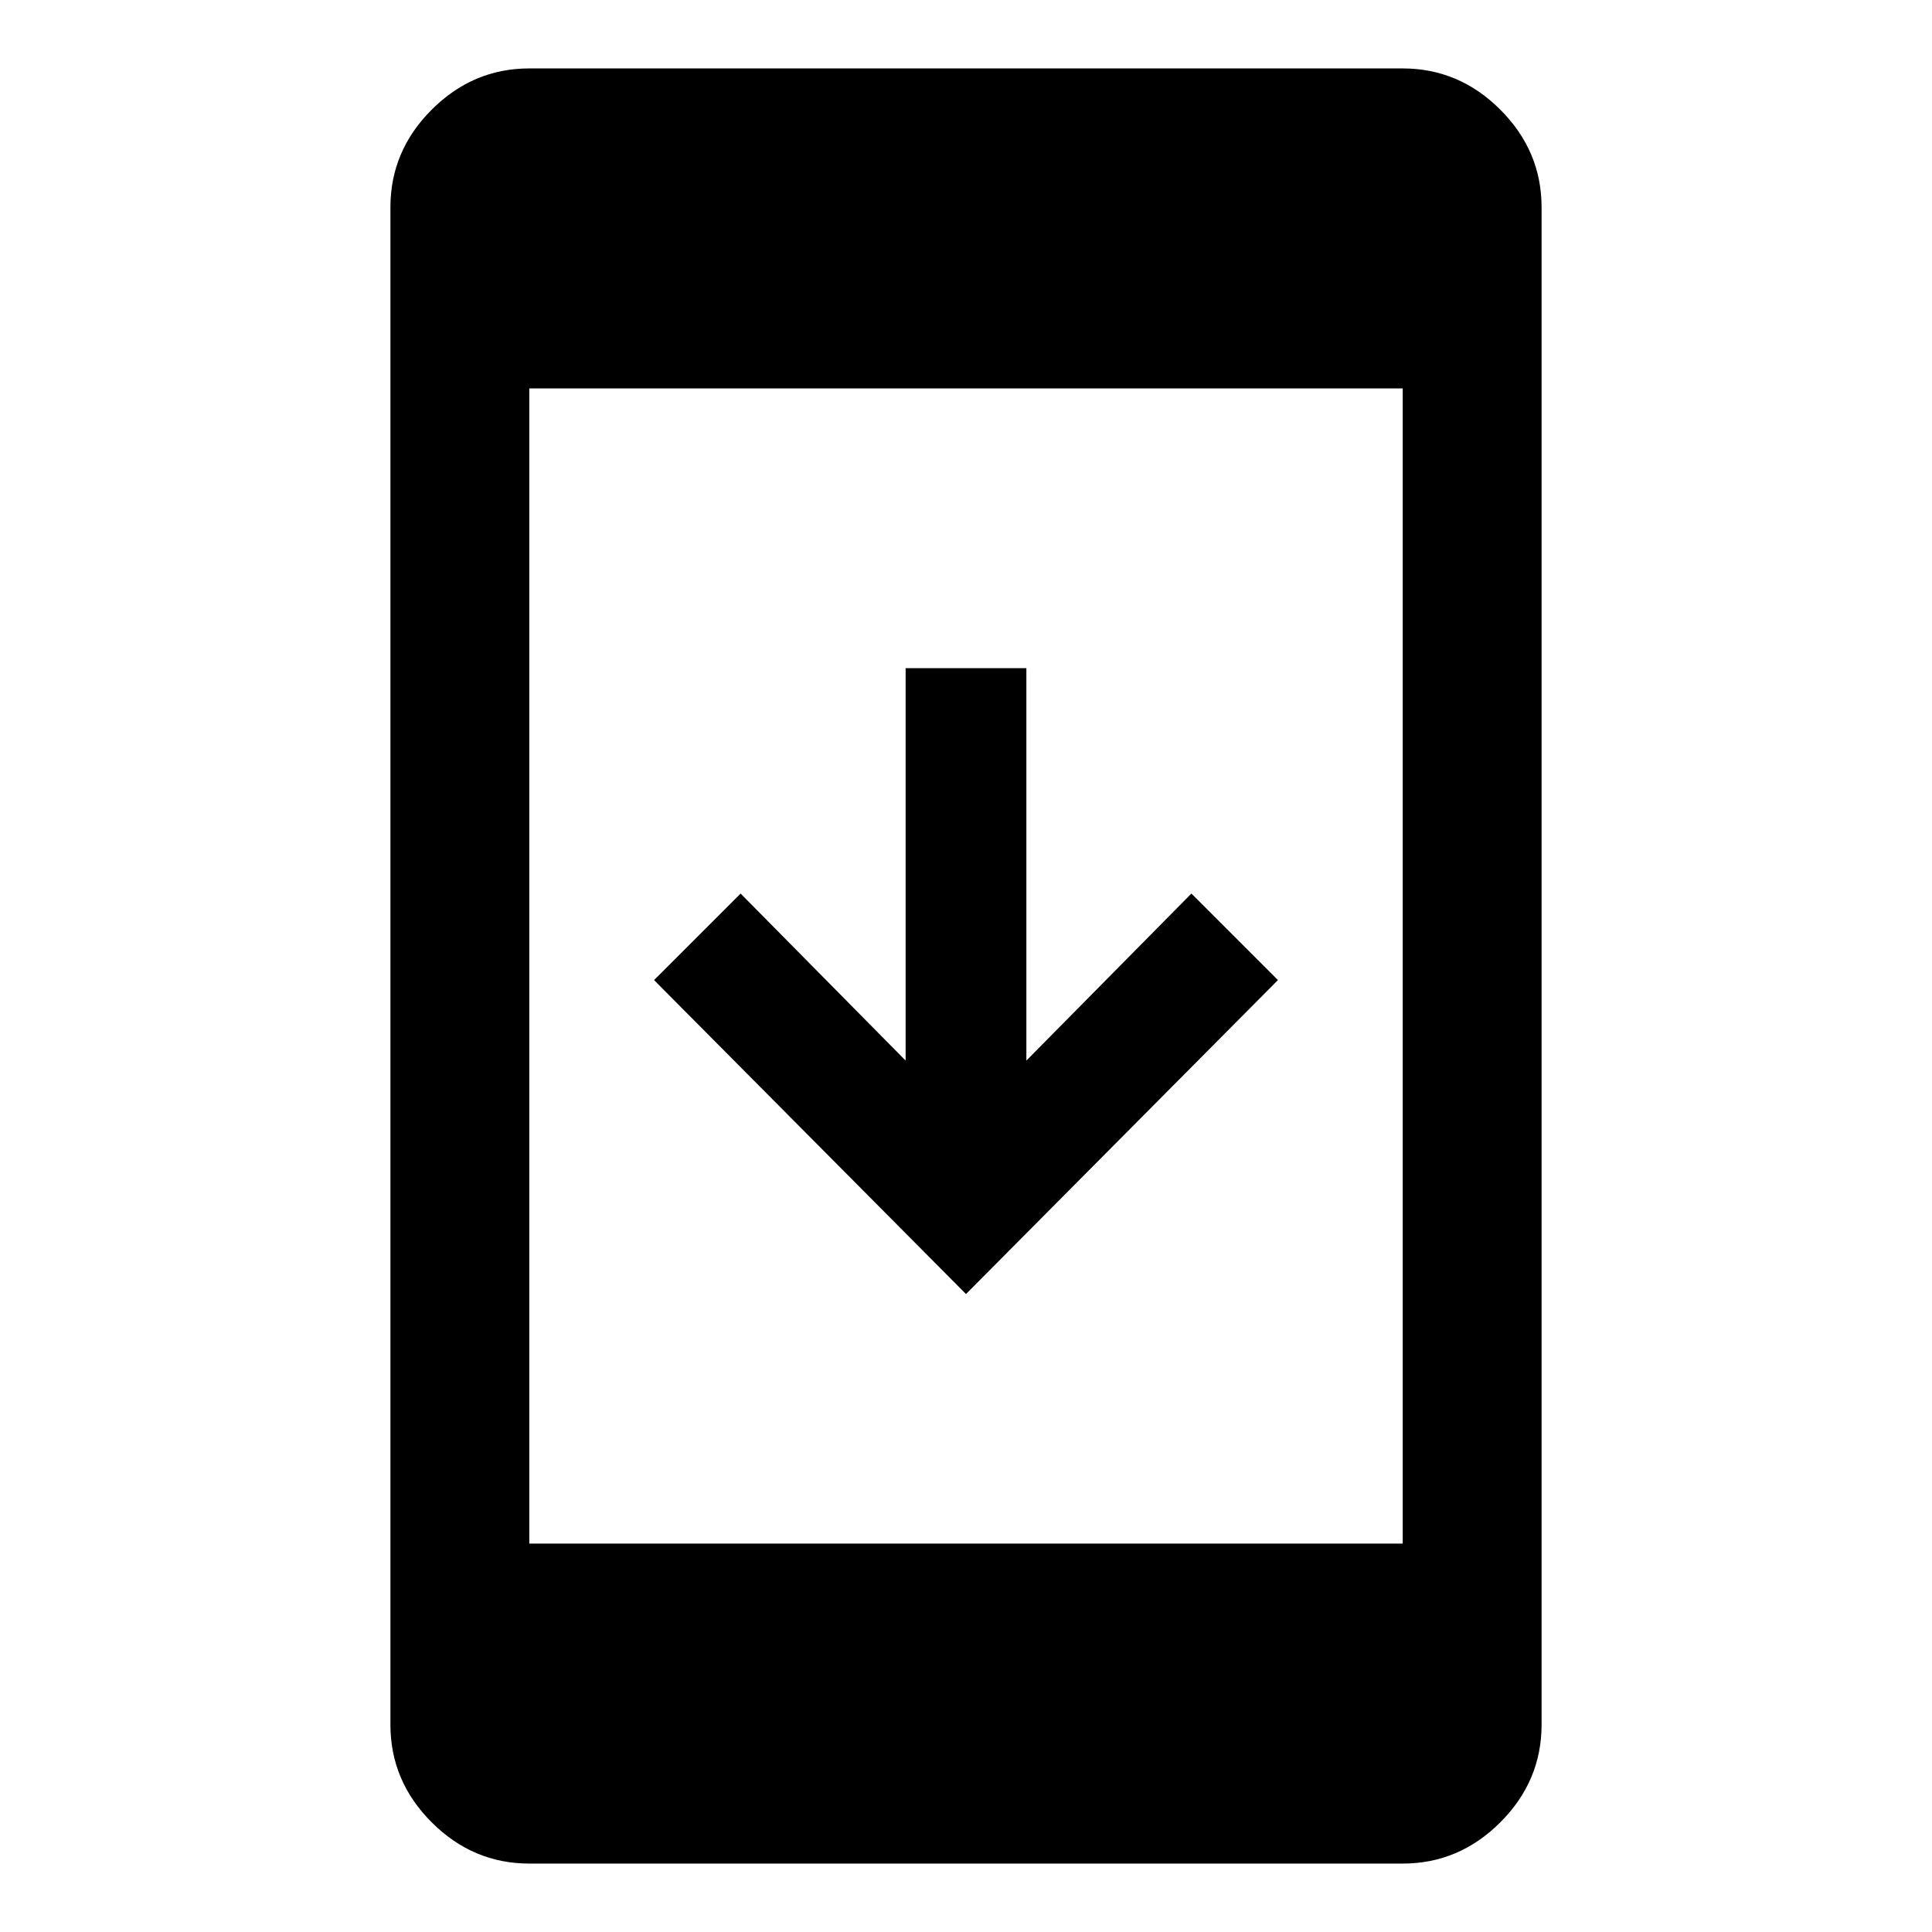 <svg xmlns="http://www.w3.org/2000/svg" height="48" width="48"><path d="M31.75 24.35 24 32.15l-7.75-7.8 2.15-2.15 4.1 4.15V16.6h3v9.75l4.1-4.15ZM13.15 46.3q-1.4 0-2.425-1.025T9.7 42.85V5.15q0-1.4 1.025-2.425T13.15 1.7h21.7q1.4 0 2.425 1.025T38.3 5.15v37.7q0 1.4-1.025 2.425T34.85 46.3Zm0-7.95h21.7V9.65h-21.7Z"/></svg>